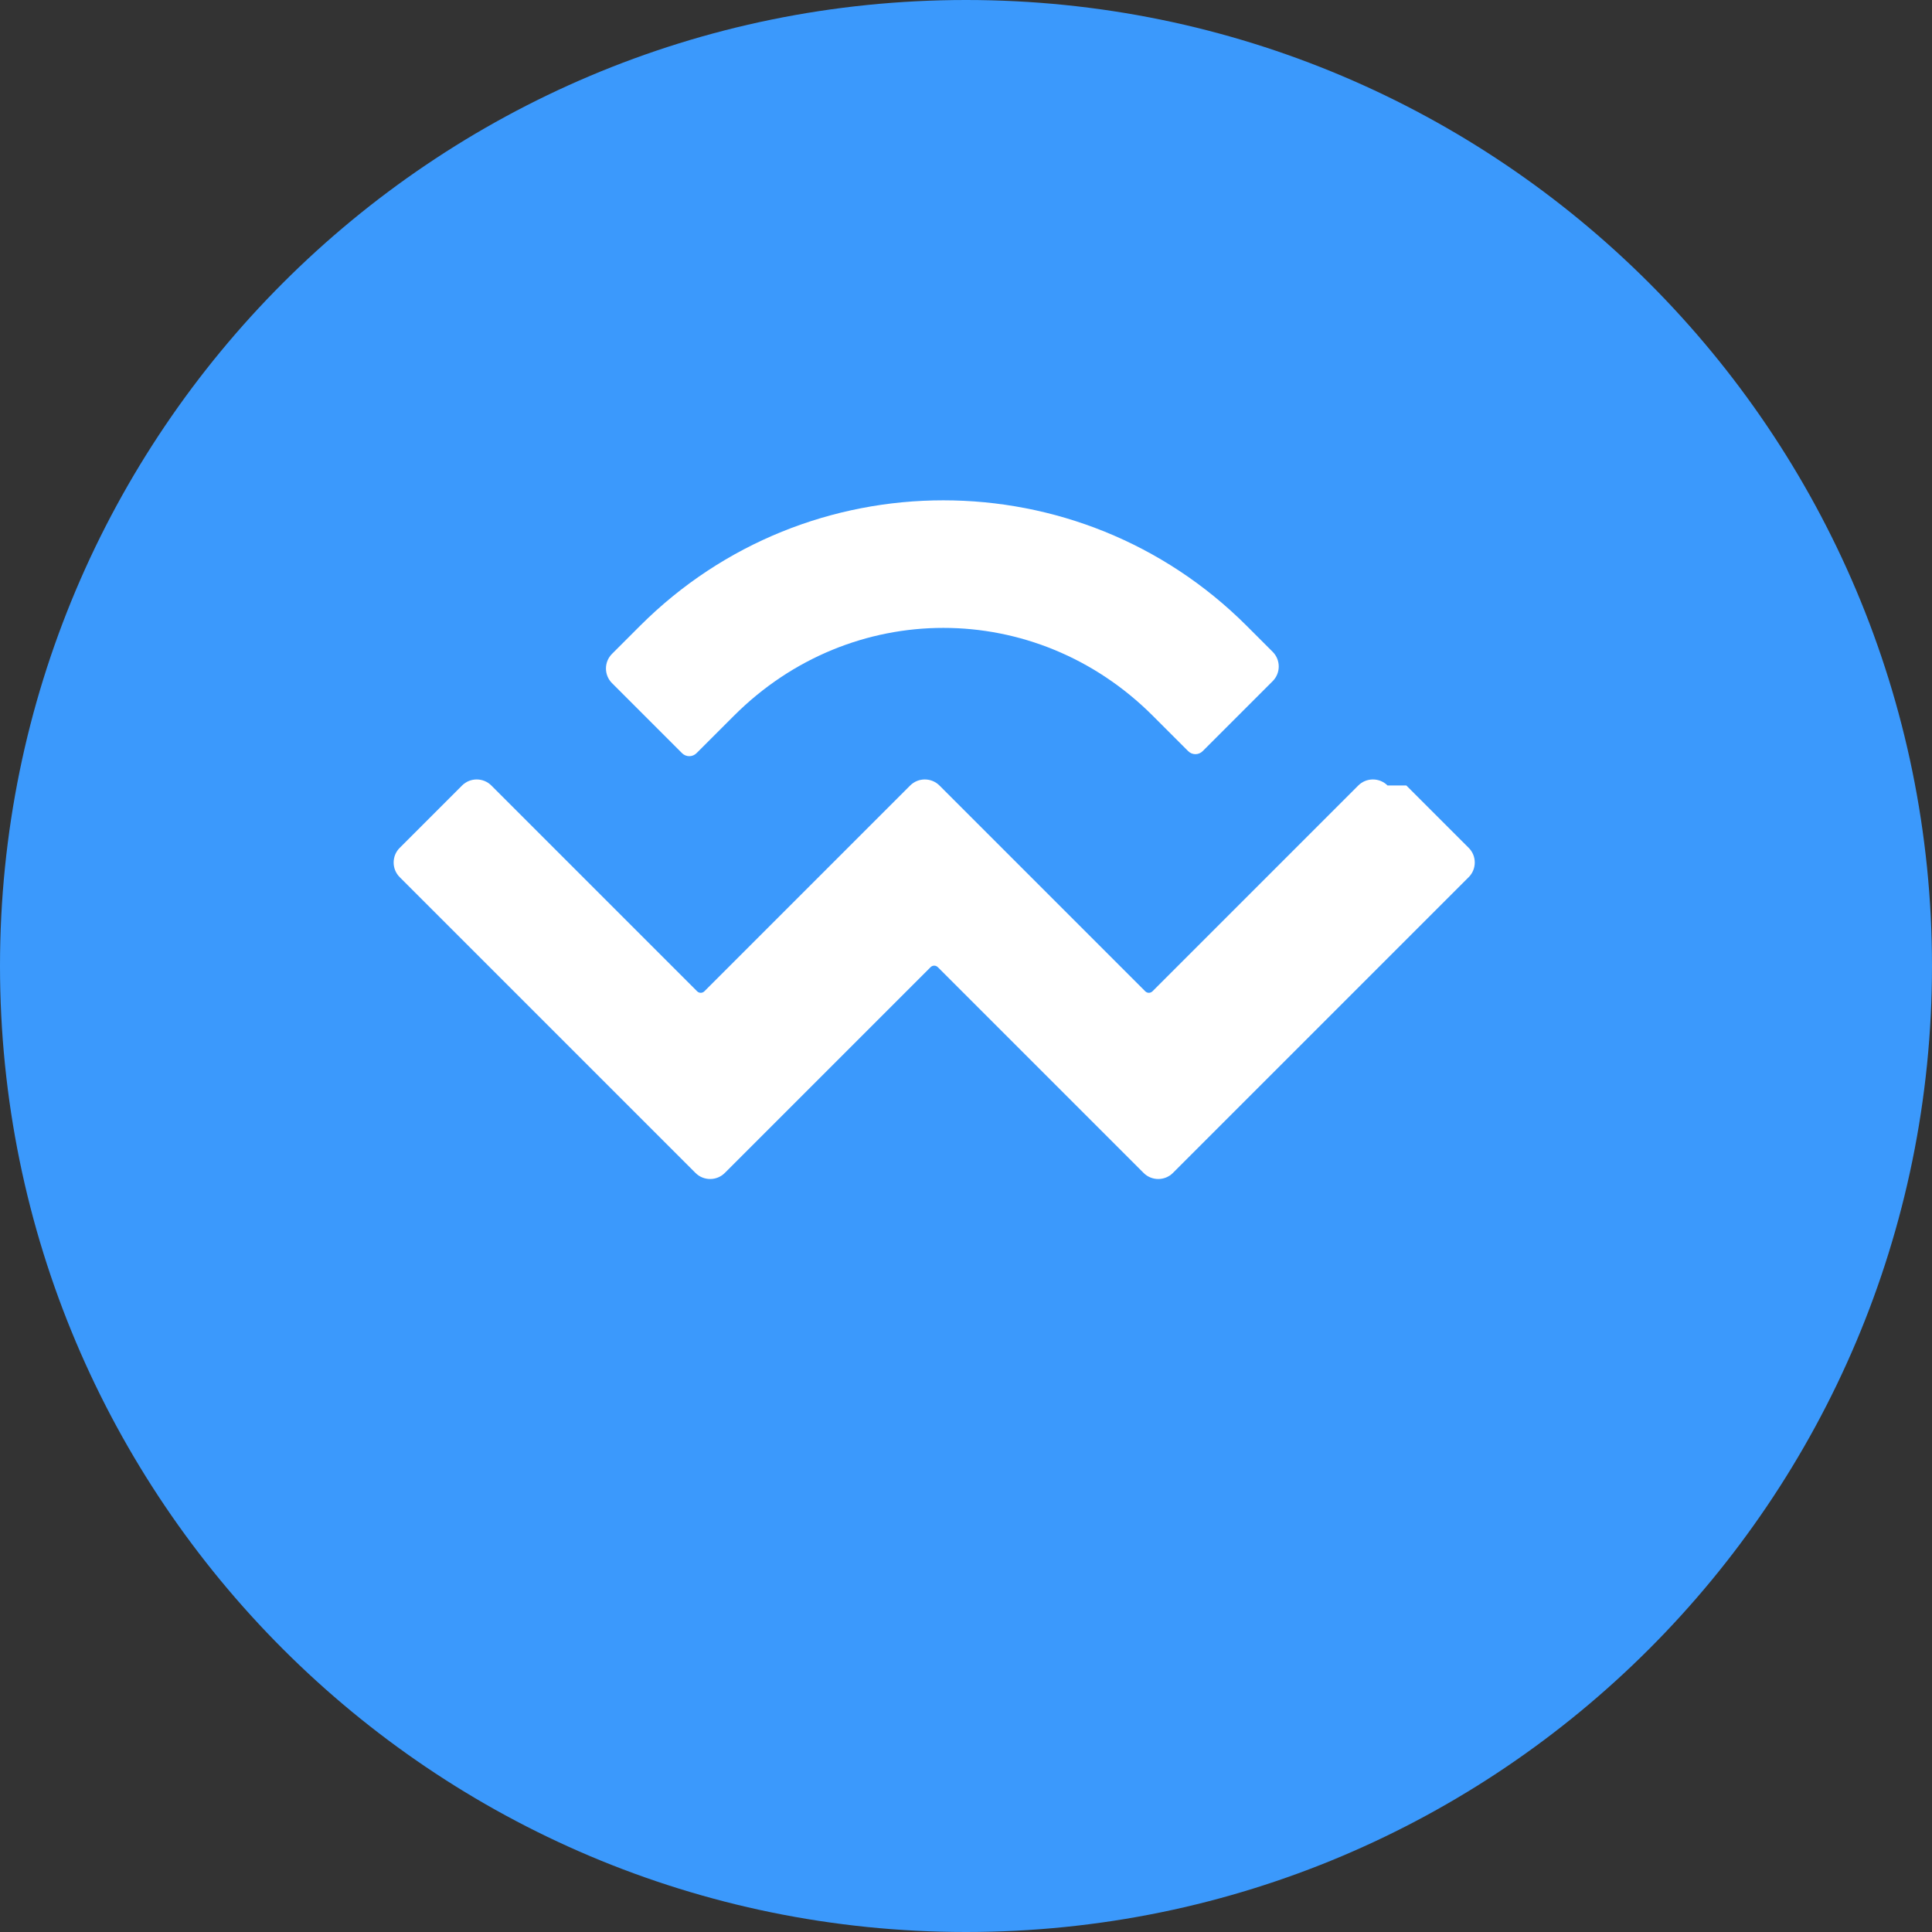 <svg xmlns="http://www.w3.org/2000/svg" width="32" height="32" viewBox="0 0 512 512" fill="none">
  <rect x="0" y="0" width="512" height="512" fill="#333333" stroke="none"/>
  <path d="M256 512C397.385 512 512 397.385 512 256C512 114.615 397.385 0 256 0C114.615 0 0 114.615 0 256C0 397.385 114.615 512 256 512Z" fill="#3B99FC"/>
  <path d="M169.6 165.87C213.973 121.497 286.027 121.497 330.4 165.87L337.28 172.75C339.413 174.883 339.413 178.37 337.28 180.503L318.72 199.063C317.653 200.13 315.947 200.13 314.88 199.063L305.493 189.677C274.453 158.637 225.547 158.637 194.507 189.677L184.587 199.597C183.52 200.663 181.813 200.663 180.747 199.597L162.187 181.037C160.053 178.903 160.053 175.417 162.187 173.283L169.6 165.87ZM372.693 208.163L389.227 224.697C391.36 226.83 391.36 230.317 389.227 232.45L310.827 310.85C308.693 312.983 305.207 312.983 303.073 310.85L248.533 256.31C248 255.777 247.147 255.777 246.613 256.31L192.073 310.85C189.94 312.983 186.453 312.983 184.32 310.85L105.92 232.45C103.787 230.317 103.787 226.83 105.92 224.697L122.453 208.163C124.587 206.03 128.073 206.03 130.207 208.163L184.747 262.703C185.28 263.237 186.133 263.237 186.667 262.703L241.207 208.163C243.34 206.03 246.827 206.03 248.96 208.163L303.5 262.703C304.033 263.237 304.887 263.237 305.42 262.703L359.96 208.163C362.093 206.03 365.58 206.03 367.713 208.163H372.693Z" fill="white"/>
</svg> 